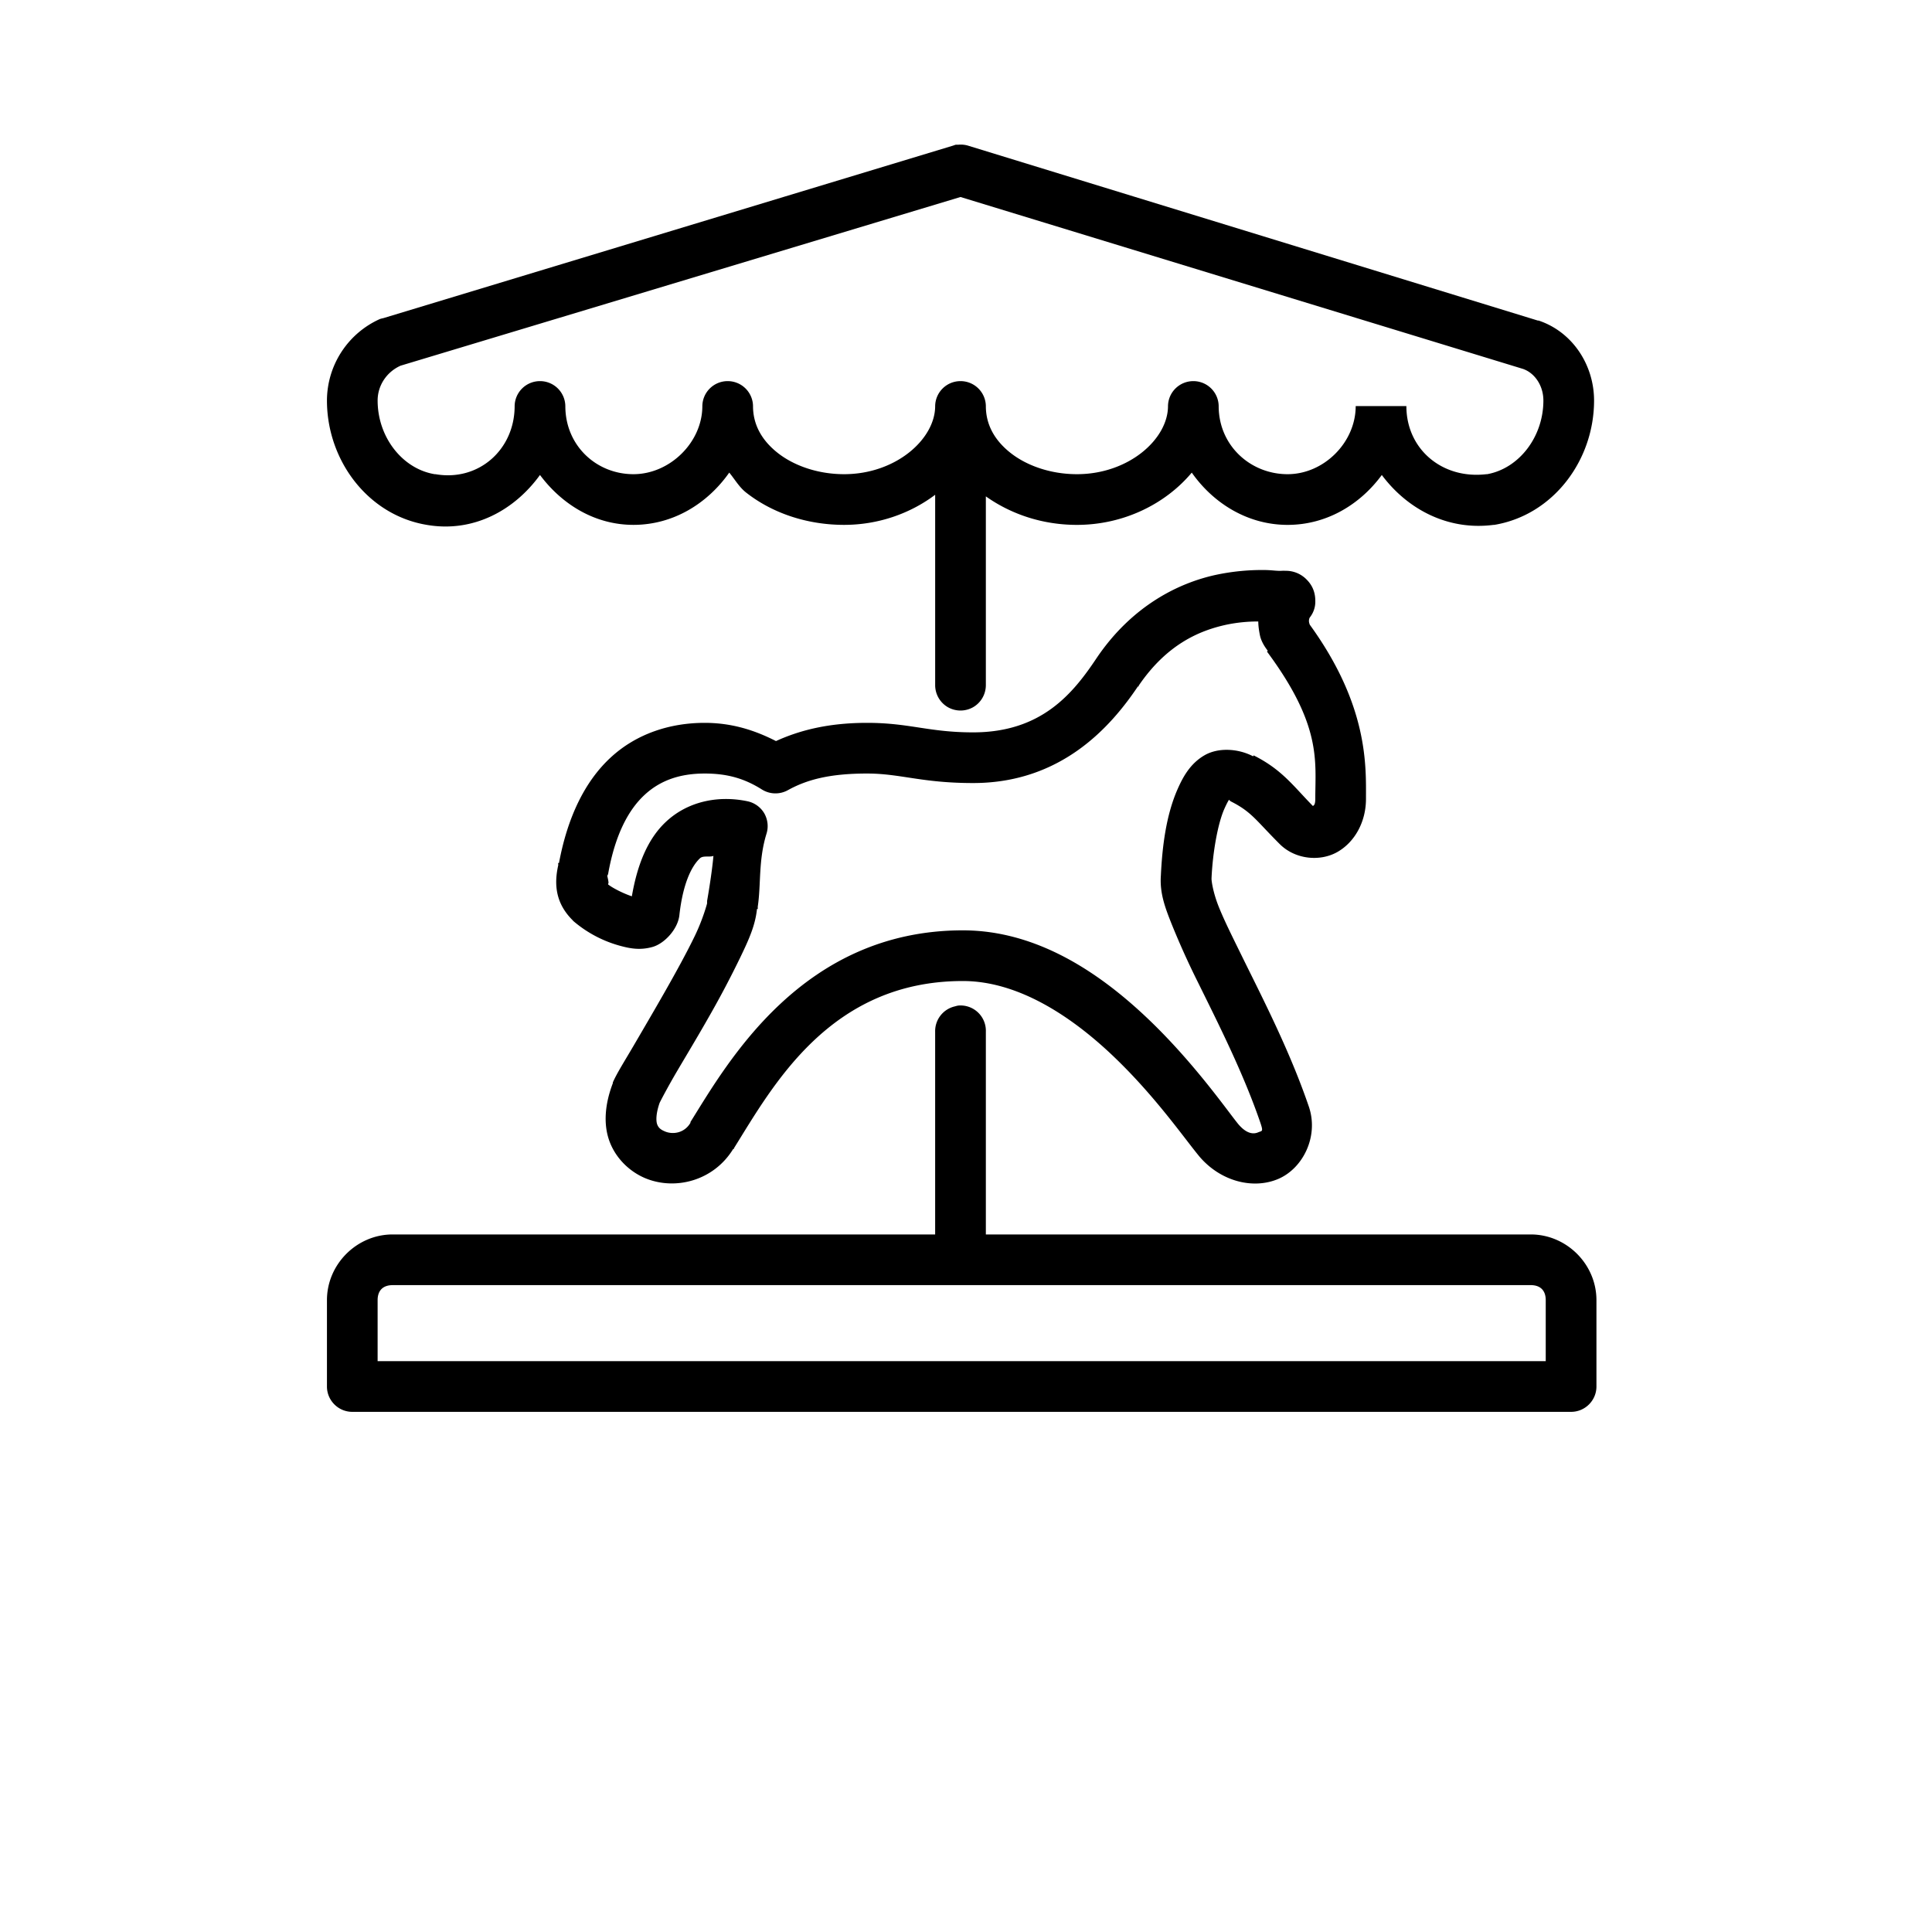 <svg
  id="icon-kids-2"
  xmlns="http://www.w3.org/2000/svg"
  width="100%"
  height="100%"
  viewBox="0 0 130 130"
>
  <g fill-rule="nonzero">
    <path
      d="M64.31 9.739c-.052.013-.106.033-.16.053L25.784 21.41a1.993 1.993 0 0 0-.213.053A6.025 6.025 0 0 0 22 26.951c0 4.017 2.744 7.707 6.714 8.366 3.151.546 5.915-.999 7.62-3.357 1.48 1.985 3.697 3.357 6.289 3.357 2.69 0 4.989-1.445 6.447-3.517.373.453.66.966 1.12 1.332 1.765 1.393 4.11 2.185 6.607 2.185 2.318 0 4.463-.772 6.128-2.025v12.79a1.715 1.715 0 0 0 .846 1.498 1.721 1.721 0 0 0 1.719 0c.533-.313.852-.886.846-1.499V33.4c1.705 1.206 3.817 1.918 6.128 1.918 3.137 0 5.962-1.405 7.727-3.517 1.465 2.085 3.783 3.517 6.448 3.517 2.624 0 4.875-1.365 6.34-3.357 1.706 2.291 4.43 3.757 7.514 3.357h.054c3.97-.66 6.714-4.35 6.714-8.366 0-2.385-1.439-4.616-3.73-5.382h-.053L65.11 9.792a1.726 1.726 0 0 0-.64-.053h-.16zm.32 3.517l37.835 11.563c.78.26 1.386 1.106 1.386 2.132 0 2.445-1.639 4.57-3.784 4.956h-.053c-2.951.353-5.382-1.665-5.382-4.583h-3.41c0 2.445-2.139 4.583-4.583 4.583-2.498 0-4.637-1.925-4.637-4.583a1.703 1.703 0 0 0-1.705-1.679c-.932 0-1.692.746-1.705 1.679 0 2.218-2.638 4.583-6.128 4.583-1.765 0-3.384-.573-4.476-1.439-1.093-.866-1.652-1.925-1.652-3.144a1.703 1.703 0 0 0-1.705-1.679c-.933 0-1.692.746-1.706 1.679 0 2.218-2.637 4.583-6.128 4.583-1.765 0-3.384-.573-4.476-1.439-1.092-.866-1.652-1.925-1.652-3.144a1.703 1.703 0 0 0-1.705-1.679c-.933 0-1.692.746-1.705 1.679 0 2.445-2.192 4.583-4.636 4.583-2.498 0-4.583-1.925-4.583-4.583a1.703 1.703 0 0 0-1.705-1.679c-.933 0-1.692.746-1.706 1.679 0 2.93-2.424 5.089-5.329 4.583h-.053c-2.171-.36-3.837-2.491-3.837-4.956 0-1.026.62-1.932 1.546-2.345l37.675-11.35zm20.41 25.099a14.923 14.923 0 0 0-3.197.32c-2.518.539-5.662 2.071-8.047 5.595-1.605 2.411-3.723 5.009-8.313 5.009-2.997 0-4.276-.64-7.14-.64-2.532 0-4.477.473-6.129 1.226-1.418-.726-2.964-1.226-4.796-1.226-2.304 0-4.582.713-6.34 2.345-1.726 1.599-2.892 4.01-3.465 7.087h-.053c-.013.054.013.107 0 .16-.286 1.28-.173 2.545.96 3.677.033.04.066.073.106.107a8.12 8.12 0 0 0 3.197 1.652c.613.16 1.266.28 2.078.053.813-.227 1.706-1.2 1.812-2.132.227-2.058.786-3.277 1.386-3.836.213-.2.653-.06.906-.16-.1 1.145-.38 2.777-.427 3.037v.16c0 .007-.266 1.02-.799 2.132s-1.279 2.47-2.025 3.783c-.746 1.312-1.505 2.604-2.131 3.677-.627 1.072-1.106 1.818-1.386 2.451v.053c-.54 1.406-.653 2.785-.213 3.944.44 1.159 1.379 2.025 2.398 2.451 2.025.84 4.61.167 5.915-1.972h.053c.007-.013-.007-.04 0-.053 2.618-4.196 6.455-11.244 15.4-11.244 3.67 0 7.22 2.305 10.072 5.01 2.85 2.704 4.816 5.561 5.862 6.82 1.432 1.665 3.603 2.198 5.275 1.492 1.672-.706 2.744-2.857 2.078-4.849-1.245-3.65-2.99-7.06-4.37-9.858-.685-1.4-1.312-2.638-1.705-3.624-.393-.986-.486-1.765-.48-1.865v-.053c.08-1.752.42-3.644.853-4.636.2-.453.314-.62.32-.64.014.014-.013.02.054.054l.053.053c1.419.713 1.678 1.252 3.304 2.877 1.045 1.046 2.724 1.2 3.89.533 1.165-.666 1.918-2.025 1.918-3.57 0-2.192.18-6.255-3.783-11.723-.007-.027-.06-.147-.054-.267a.454.454 0 0 1 .054-.213c.253-.32.386-.713.373-1.12 0-.652-.253-1.105-.587-1.438a1.944 1.944 0 0 0-1.438-.586 1.14 1.14 0 0 0-.213 0c-.047 0-.154.007-.267 0-.233-.007-.546-.053-.96-.053zm-.373 3.463c0 .293.047.607.106.906.06.307.214.653.533 1.066l-.053.053c3.697 4.983 3.25 7.36 3.25 9.912 0 .406-.1.433-.16.48-1.331-1.36-2.09-2.458-3.996-3.41v.052c-.013-.006-.04.007-.053 0-1-.513-2.318-.592-3.25-.053-.947.553-1.433 1.426-1.813 2.291-.759 1.732-1.025 3.81-1.119 5.809-.08 1.179.28 2.138.746 3.304a54.618 54.618 0 0 0 1.759 3.89c1.392 2.824 3.07 6.141 4.21 9.485.186.566.086.48-.16.586-.247.107-.713.187-1.332-.533-.66-.792-2.964-4.136-6.128-7.14-3.164-3.004-7.388-5.915-12.417-5.915-10.81 0-15.833 8.899-18.33 12.896v.053c-.414.706-1.193.8-1.706.586-.26-.107-.44-.226-.533-.48-.086-.233-.086-.726.16-1.438.06-.134.546-1.066 1.172-2.132.627-1.066 1.42-2.378 2.185-3.73a65.913 65.913 0 0 0 2.078-3.943c.567-1.18 1.006-2.139 1.12-3.251h.053c.006-.047-.007-.113 0-.16.226-1.525.033-3.104.586-4.902.146-.46.087-.96-.153-1.38a1.726 1.726 0 0 0-1.126-.805c-2.005-.42-4.043.026-5.489 1.385-1.252 1.173-1.931 2.925-2.291 5.01-.546-.18-1.272-.54-1.599-.8.014.013-.006-.053 0-.053.087.013-.06-.5-.053-.533a.795.795 0 0 0 .053-.107c.467-2.637 1.36-4.316 2.452-5.328 1.092-1.013 2.437-1.44 4.05-1.44 1.565 0 2.697.354 3.836 1.066.533.34 1.206.36 1.759.054 1.272-.706 2.81-1.12 5.329-1.12 2.251 0 3.663.64 7.14.64 5.942 0 9.272-3.803 11.084-6.501h.053c.007-.007-.006-.047 0-.053 1.879-2.758 4.057-3.704 5.915-4.103a10.371 10.371 0 0 1 2.132-.214zM64.47 67.663a1.993 1.993 0 0 0-.213.053 1.709 1.709 0 0 0-1.333 1.706v13.641H26.423c-2.418 0-4.423 2.005-4.423 4.423v5.809c0 .939.766 1.705 1.705 1.705h82.01c.94 0 1.706-.766 1.706-1.705v-5.809c0-2.418-2.005-4.423-4.423-4.423H66.336V69.422a1.705 1.705 0 0 0-1.865-1.759zm-38.048 18.81h76.575c.653 0 1.012.36 1.012 1.013v4.104h-78.6v-4.104c0-.652.36-1.012 1.013-1.012z"
    />
  </g>
</svg>
